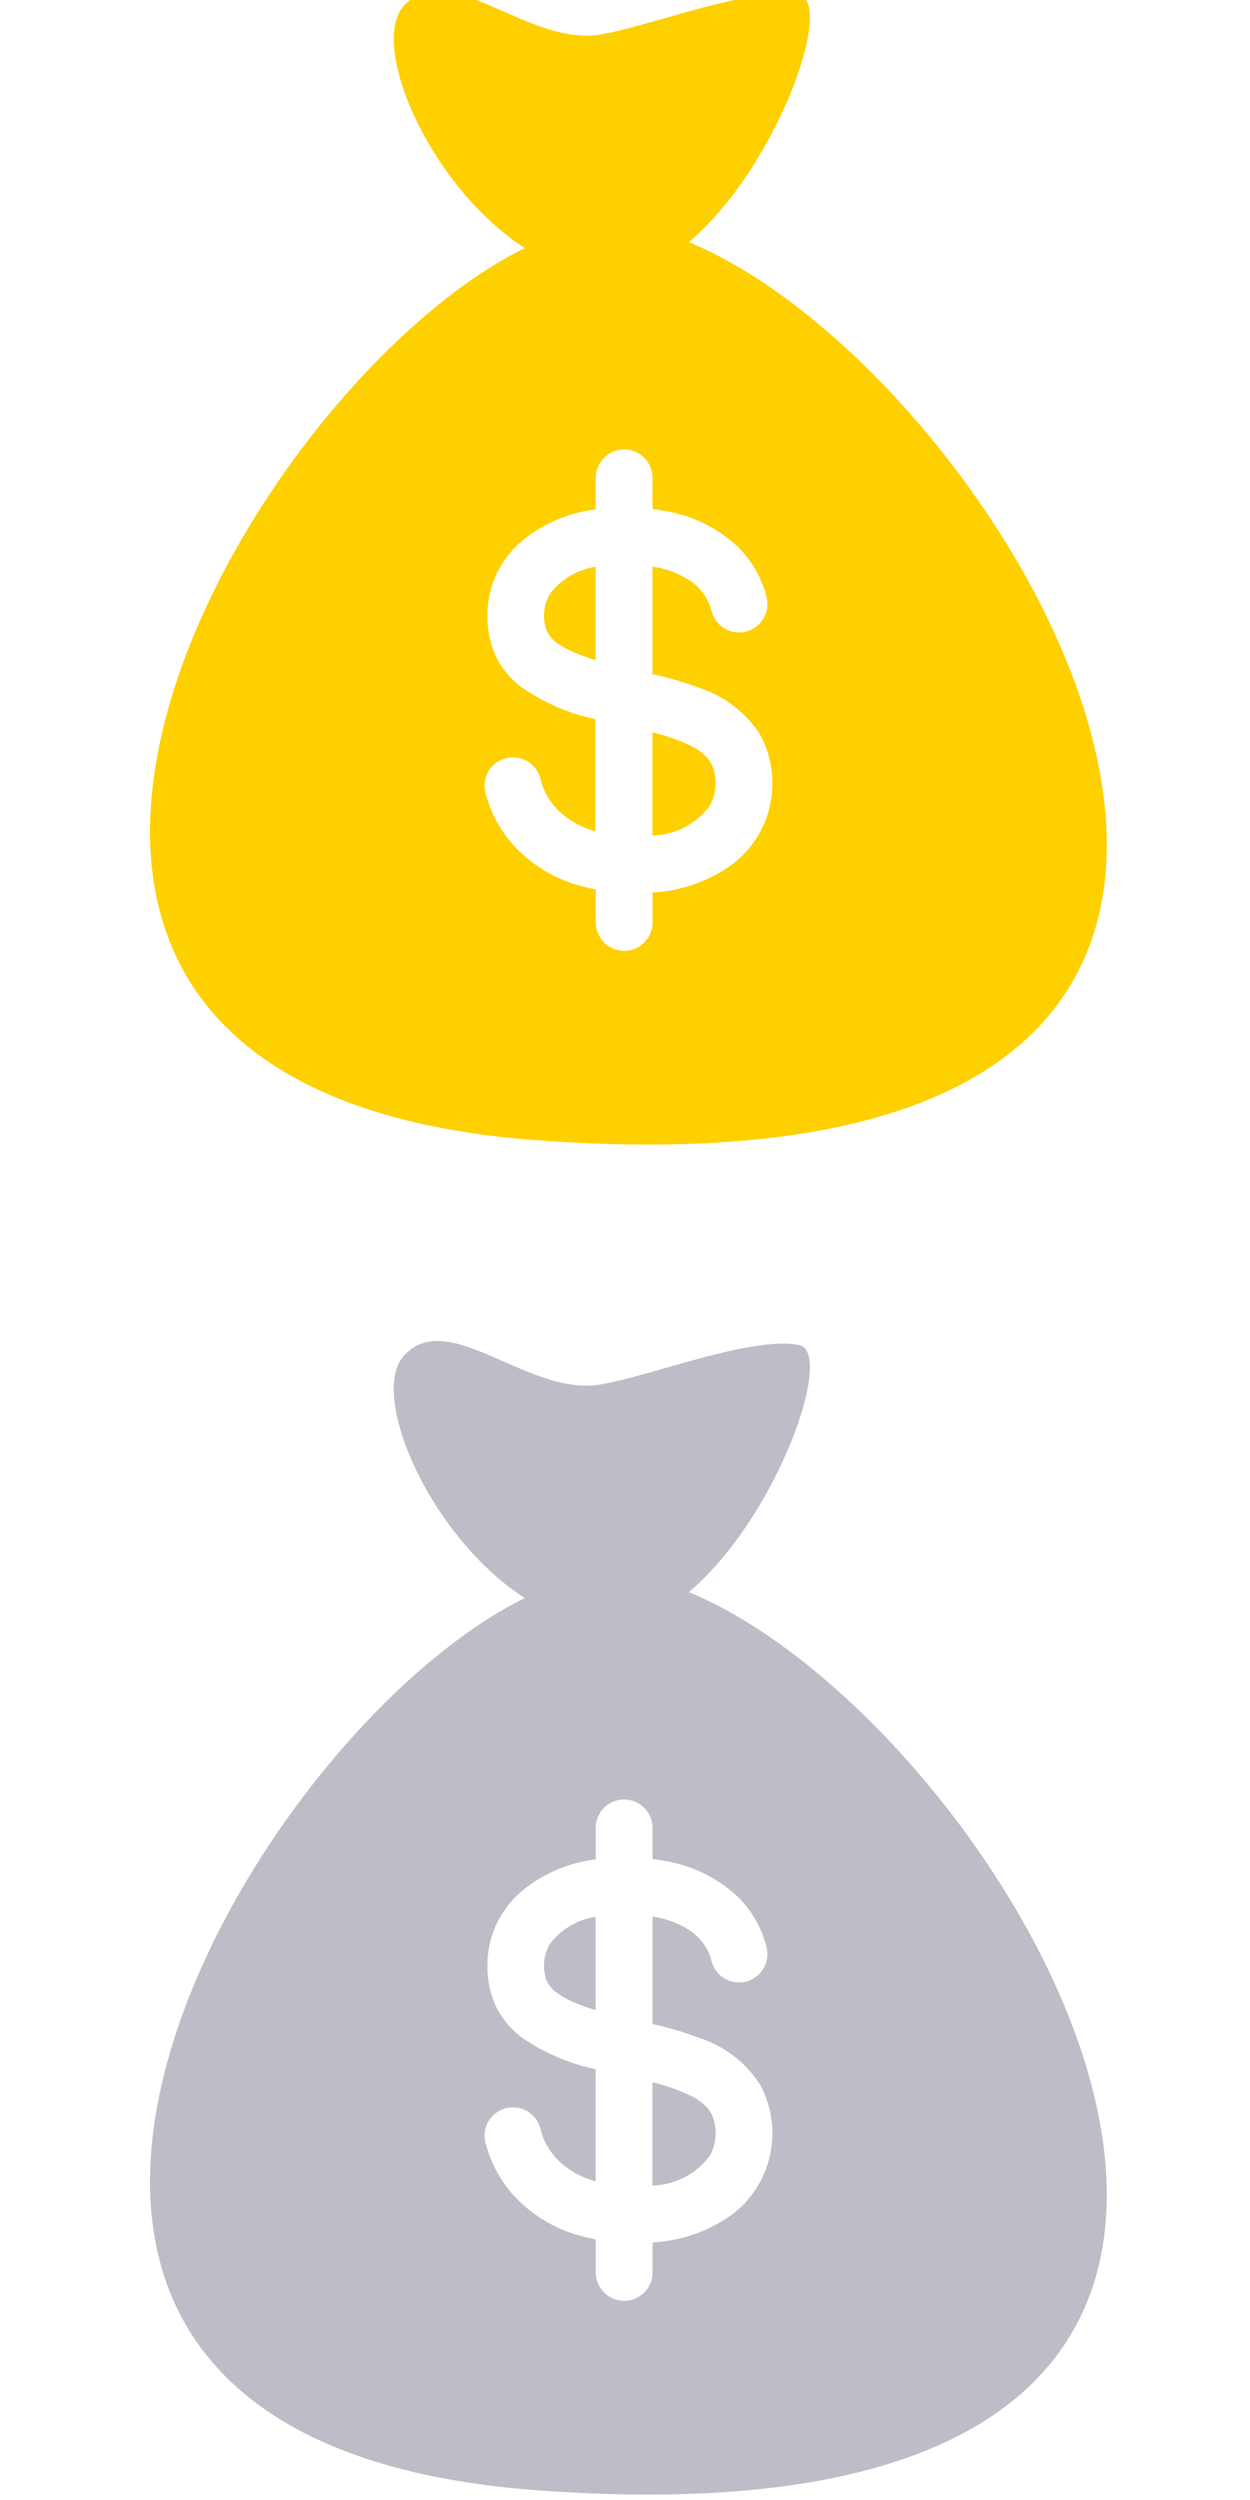 <svg xmlns="http://www.w3.org/2000/svg" xmlns:xlink="http://www.w3.org/1999/xlink" viewBox="0 0 25 50">
  <defs>
    <style>
      .cls-1 {
        clip-path: url(#clip-Artboard_2);
      }

      .cls-2 {
        opacity: 0.36;
      }

      .cls-3 {
        fill: #494864;
      }

      .cls-4 {
        fill: #ffd000;
      }
    </style>
    <clipPath id="clip-Artboard_2">
      <rect width="25" height="50"/>
    </clipPath>
  </defs>
  <g id="Artboard_2" data-name="Artboard – 2" class="cls-1">
    <g id="money-bag-with-dollar-symbol" class="cls-2" transform="translate(-33.238 26.822)">
      <g id="Group_249" data-name="Group 249" transform="translate(36.238 0)">
        <g id="Group_242" data-name="Group 242" transform="translate(10.049 14.825)">
          <path id="Path_1059" data-name="Path 1059" class="cls-3" d="M222.448,273.607a1.1,1.1,0,0,0-.308-.224,3.714,3.714,0,0,0-.78-.275v2.064a1.466,1.466,0,0,0,1.155-.609h0a.943.943,0,0,0,.086-.644A.648.648,0,0,0,222.448,273.607Z" transform="translate(-221.36 -273.108)"/>
        </g>
        <g id="Group_243" data-name="Group 243" transform="translate(11.202 16.279)">
          <path id="Path_1060" data-name="Path 1060" class="cls-3" d="M242.6,299.9l0,0h0Z" transform="translate(-242.604 -299.9)"/>
        </g>
        <g id="Group_244" data-name="Group 244" transform="translate(7.882 11.514)">
          <path id="Path_1061" data-name="Path 1061" class="cls-3" d="M181.58,212.618a.774.774,0,0,0-.134.363.87.87,0,0,0,.044.4.643.643,0,0,0,.25.275,1.95,1.95,0,0,0,.371.191c.108.044.23.085.361.126v-1.867A1.425,1.425,0,0,0,181.58,212.618Z" transform="translate(-181.441 -212.106)"/>
        </g>
        <g id="Group_245" data-name="Group 245" transform="translate(11.205 16.264)">
          <path id="Path_1062" data-name="Path 1062" class="cls-3" d="M242.656,299.619l-.009.015h0Z" transform="translate(-242.647 -299.619)"/>
        </g>
        <g id="Group_246" data-name="Group 246" transform="translate(11.224 16.244)">
          <path id="Path_1063" data-name="Path 1063" class="cls-3" d="M243,299.245Z" transform="translate(-243.004 -299.244)"/>
        </g>
        <g id="Group_247" data-name="Group 247" transform="translate(0 0)">
          <path id="Path_1064" data-name="Path 1064" class="cls-3" d="M47.014,5.02C48.769,3.545,49.942.224,49.22.079c-.959-.193-3.041.654-4.047.8-1.427.172-2.982-1.548-3.855-.589-.71.78.509,3.615,2.415,4.85C38.046,7.937,30.054,21.967,44,22.985,63.29,24.394,53.629,7.743,47.014,5.02Zm1.657,11.064a2.028,2.028,0,0,1-.782,1.377,2.991,2.991,0,0,1-1.6.566v.6a.567.567,0,1,1-1.135,0v-.661c-.1-.019-.195-.041-.291-.067a2.786,2.786,0,0,1-1.388-.854,2.5,2.5,0,0,1-.428-.707c-.026-.067-.05-.136-.071-.205a1.052,1.052,0,0,1-.045-.192.567.567,0,0,1,1.1-.236c.022.065.036.132.061.2a1.264,1.264,0,0,0,.087.186,1.446,1.446,0,0,0,.249.319,1.689,1.689,0,0,0,.722.393V14.561a4.039,4.039,0,0,1-1.488-.643,1.731,1.731,0,0,1-.5-.6,1.889,1.889,0,0,1-.175-.812,1.936,1.936,0,0,1,.17-.823,2.006,2.006,0,0,1,.466-.639,2.842,2.842,0,0,1,1.53-.678V9.735a.567.567,0,1,1,1.135,0v.624q.111.014.222.034a2.8,2.8,0,0,1,1.482.719,2.165,2.165,0,0,1,.454.652,2.077,2.077,0,0,1,.08.208,1.261,1.261,0,0,1,.053.2.567.567,0,0,1-1.091.287c-.024-.062-.036-.128-.06-.189a1,1,0,0,0-.093-.179,1.082,1.082,0,0,0-.268-.281,1.84,1.84,0,0,0-.779-.3v2.149a7.2,7.2,0,0,1,.969.288,2.266,2.266,0,0,1,1.183.926c-.04-.07-.079-.139,0,0s.041.073,0,0A2.024,2.024,0,0,1,48.671,16.084Z" transform="translate(-36.238 0)"/>
        </g>
        <g id="Group_248" data-name="Group 248" transform="translate(11.188 16.294)">
          <path id="Path_1065" data-name="Path 1065" class="cls-3" d="M242.345,300.169l-.008.015Z" transform="translate(-242.337 -300.169)"/>
        </g>
      </g>
    </g>
    <g id="money-bag-with-dollar-symbol-2" data-name="money-bag-with-dollar-symbol" transform="translate(-33.238 -0.178)">
      <g id="Group_249-2" data-name="Group 249" transform="translate(36.238 0)">
        <g id="Group_242-2" data-name="Group 242" transform="translate(10.049 14.825)">
          <path id="Path_1059-2" data-name="Path 1059" class="cls-4" d="M222.448,273.607a1.1,1.1,0,0,0-.308-.224,3.714,3.714,0,0,0-.78-.275v2.064a1.466,1.466,0,0,0,1.155-.609h0a.943.943,0,0,0,.086-.644A.648.648,0,0,0,222.448,273.607Z" transform="translate(-221.36 -273.108)"/>
        </g>
        <g id="Group_243-2" data-name="Group 243" transform="translate(11.202 16.279)">
          <path id="Path_1060-2" data-name="Path 1060" class="cls-4" d="M242.6,299.9l0,0h0Z" transform="translate(-242.604 -299.9)"/>
        </g>
        <g id="Group_244-2" data-name="Group 244" transform="translate(7.882 11.514)">
          <path id="Path_1061-2" data-name="Path 1061" class="cls-4" d="M181.58,212.618a.774.774,0,0,0-.134.363.87.87,0,0,0,.044.4.643.643,0,0,0,.25.275,1.95,1.95,0,0,0,.371.191c.108.044.23.085.361.126v-1.867A1.425,1.425,0,0,0,181.58,212.618Z" transform="translate(-181.441 -212.106)"/>
        </g>
        <g id="Group_245-2" data-name="Group 245" transform="translate(11.205 16.264)">
          <path id="Path_1062-2" data-name="Path 1062" class="cls-4" d="M242.656,299.619l-.009.015h0Z" transform="translate(-242.647 -299.619)"/>
        </g>
        <g id="Group_246-2" data-name="Group 246" transform="translate(11.224 16.244)">
          <path id="Path_1063-2" data-name="Path 1063" class="cls-4" d="M243,299.245Z" transform="translate(-243.004 -299.244)"/>
        </g>
        <g id="Group_247-2" data-name="Group 247" transform="translate(0 0)">
          <path id="Path_1064-2" data-name="Path 1064" class="cls-4" d="M47.014,5.02C48.769,3.545,49.942.224,49.22.079c-.959-.193-3.041.654-4.047.8-1.427.172-2.982-1.548-3.855-.589-.71.78.509,3.615,2.415,4.85C38.046,7.937,30.054,21.967,44,22.985,63.29,24.394,53.629,7.743,47.014,5.02Zm1.657,11.064a2.028,2.028,0,0,1-.782,1.377,2.991,2.991,0,0,1-1.6.566v.6a.567.567,0,1,1-1.135,0v-.661c-.1-.019-.195-.041-.291-.067a2.786,2.786,0,0,1-1.388-.854,2.5,2.5,0,0,1-.428-.707c-.026-.067-.05-.136-.071-.205a1.052,1.052,0,0,1-.045-.192.567.567,0,0,1,1.1-.236c.022.065.036.132.061.2a1.264,1.264,0,0,0,.087.186,1.446,1.446,0,0,0,.249.319,1.689,1.689,0,0,0,.722.393V14.561a4.039,4.039,0,0,1-1.488-.643,1.731,1.731,0,0,1-.5-.6,1.889,1.889,0,0,1-.175-.812,1.936,1.936,0,0,1,.17-.823,2.006,2.006,0,0,1,.466-.639,2.842,2.842,0,0,1,1.53-.678V9.735a.567.567,0,1,1,1.135,0v.624q.111.014.222.034a2.8,2.8,0,0,1,1.482.719,2.165,2.165,0,0,1,.454.652,2.077,2.077,0,0,1,.08.208,1.261,1.261,0,0,1,.053.2.567.567,0,0,1-1.091.287c-.024-.062-.036-.128-.06-.189a1,1,0,0,0-.093-.179,1.082,1.082,0,0,0-.268-.281,1.84,1.84,0,0,0-.779-.3v2.149a7.2,7.2,0,0,1,.969.288,2.266,2.266,0,0,1,1.183.926c-.04-.07-.079-.139,0,0s.041.073,0,0A2.024,2.024,0,0,1,48.671,16.084Z" transform="translate(-36.238 0)"/>
        </g>
        <g id="Group_248-2" data-name="Group 248" transform="translate(11.188 16.294)">
          <path id="Path_1065-2" data-name="Path 1065" class="cls-4" d="M242.345,300.169l-.008.015Z" transform="translate(-242.337 -300.169)"/>
        </g>
      </g>
    </g>
  </g>
</svg>
